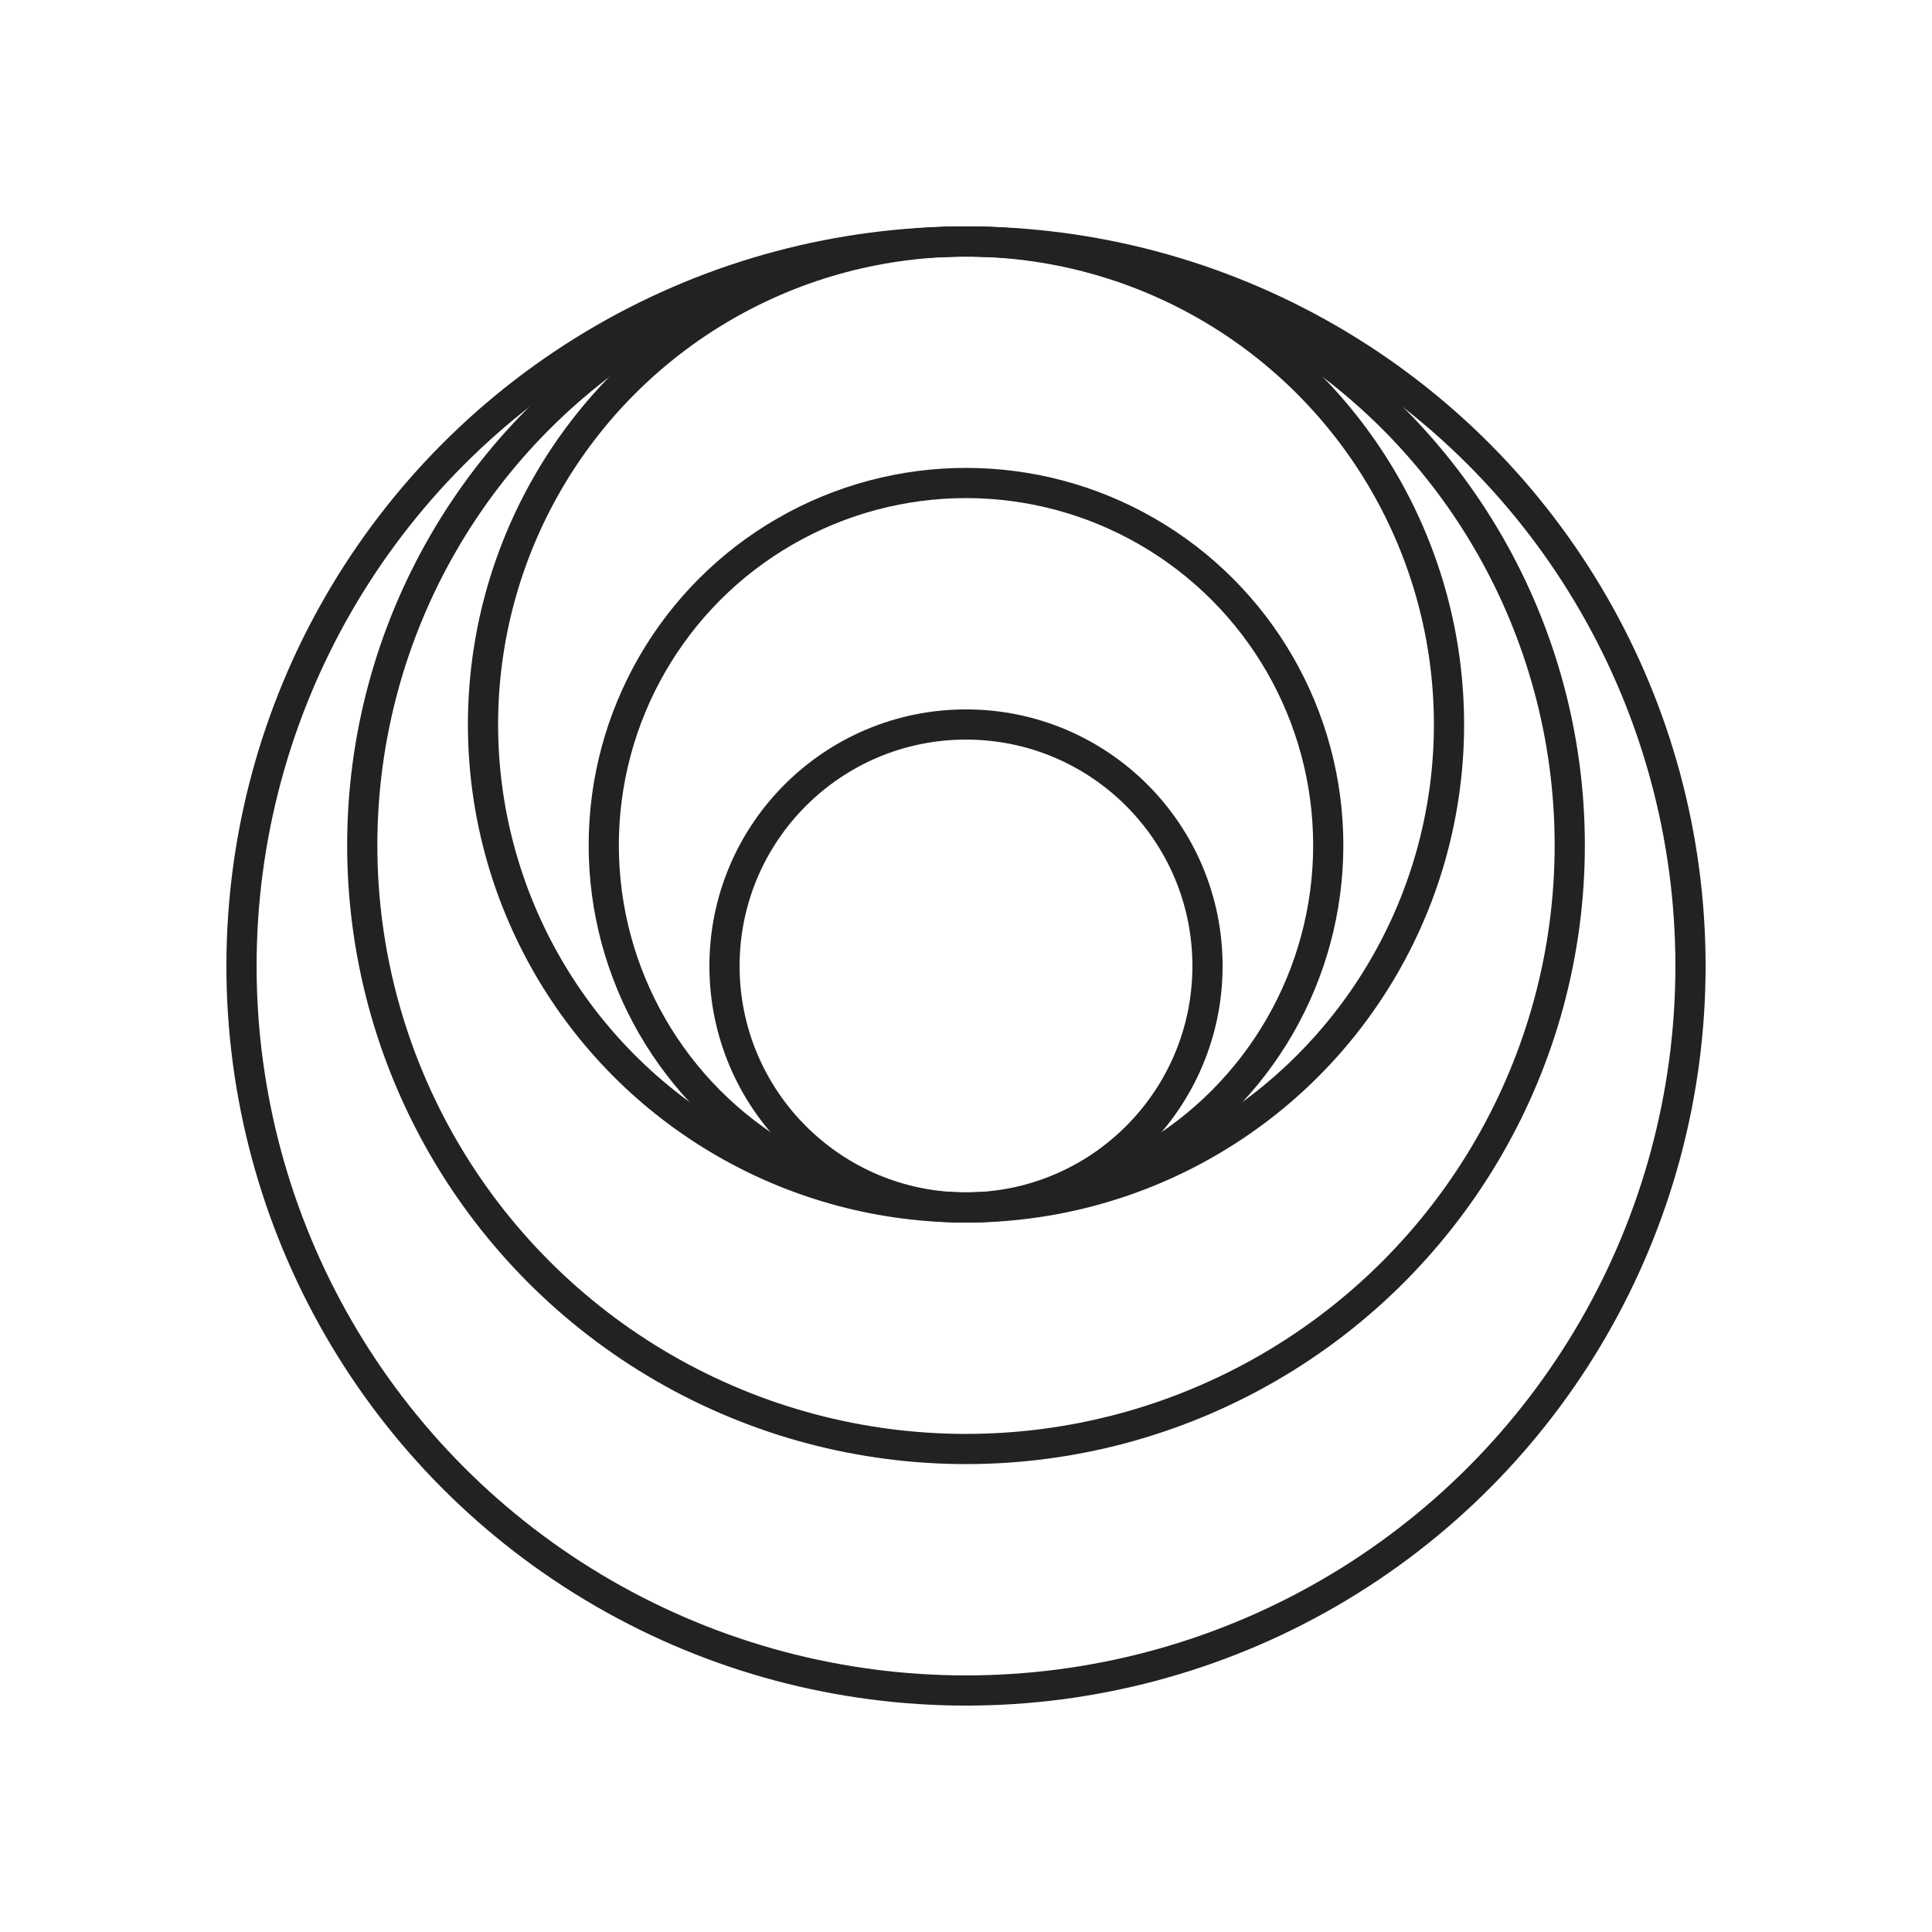 <?xml version="1.0" encoding="utf-8"?>
<!-- Generator: Adobe Illustrator 22.1.0, SVG Export Plug-In . SVG Version: 6.00 Build 0)  -->
<svg version="1.1" id="Ebene_1" xmlns="http://www.w3.org/2000/svg" xmlns:xlink="http://www.w3.org/1999/xlink" x="0px" y="0px"
	 viewBox="0 0 64 64" enable-background="new 0 0 64 64" xml:space="preserve">
<circle fill="none" stroke="#222222" stroke-miterlimit="10" cx="32" cy="32" r="24"/>
<circle fill="none" stroke="#222222" stroke-miterlimit="10" cx="32" cy="28" r="20"/>
<circle fill="none" stroke="#222222" stroke-miterlimit="10" cx="32" cy="24" r="16"/>
<circle fill="none" stroke="#222222" stroke-miterlimit="10" cx="32" cy="28" r="12"/>
<circle fill="none" stroke="#222222" stroke-miterlimit="10" cx="32" cy="32" r="8"/>
</svg>

